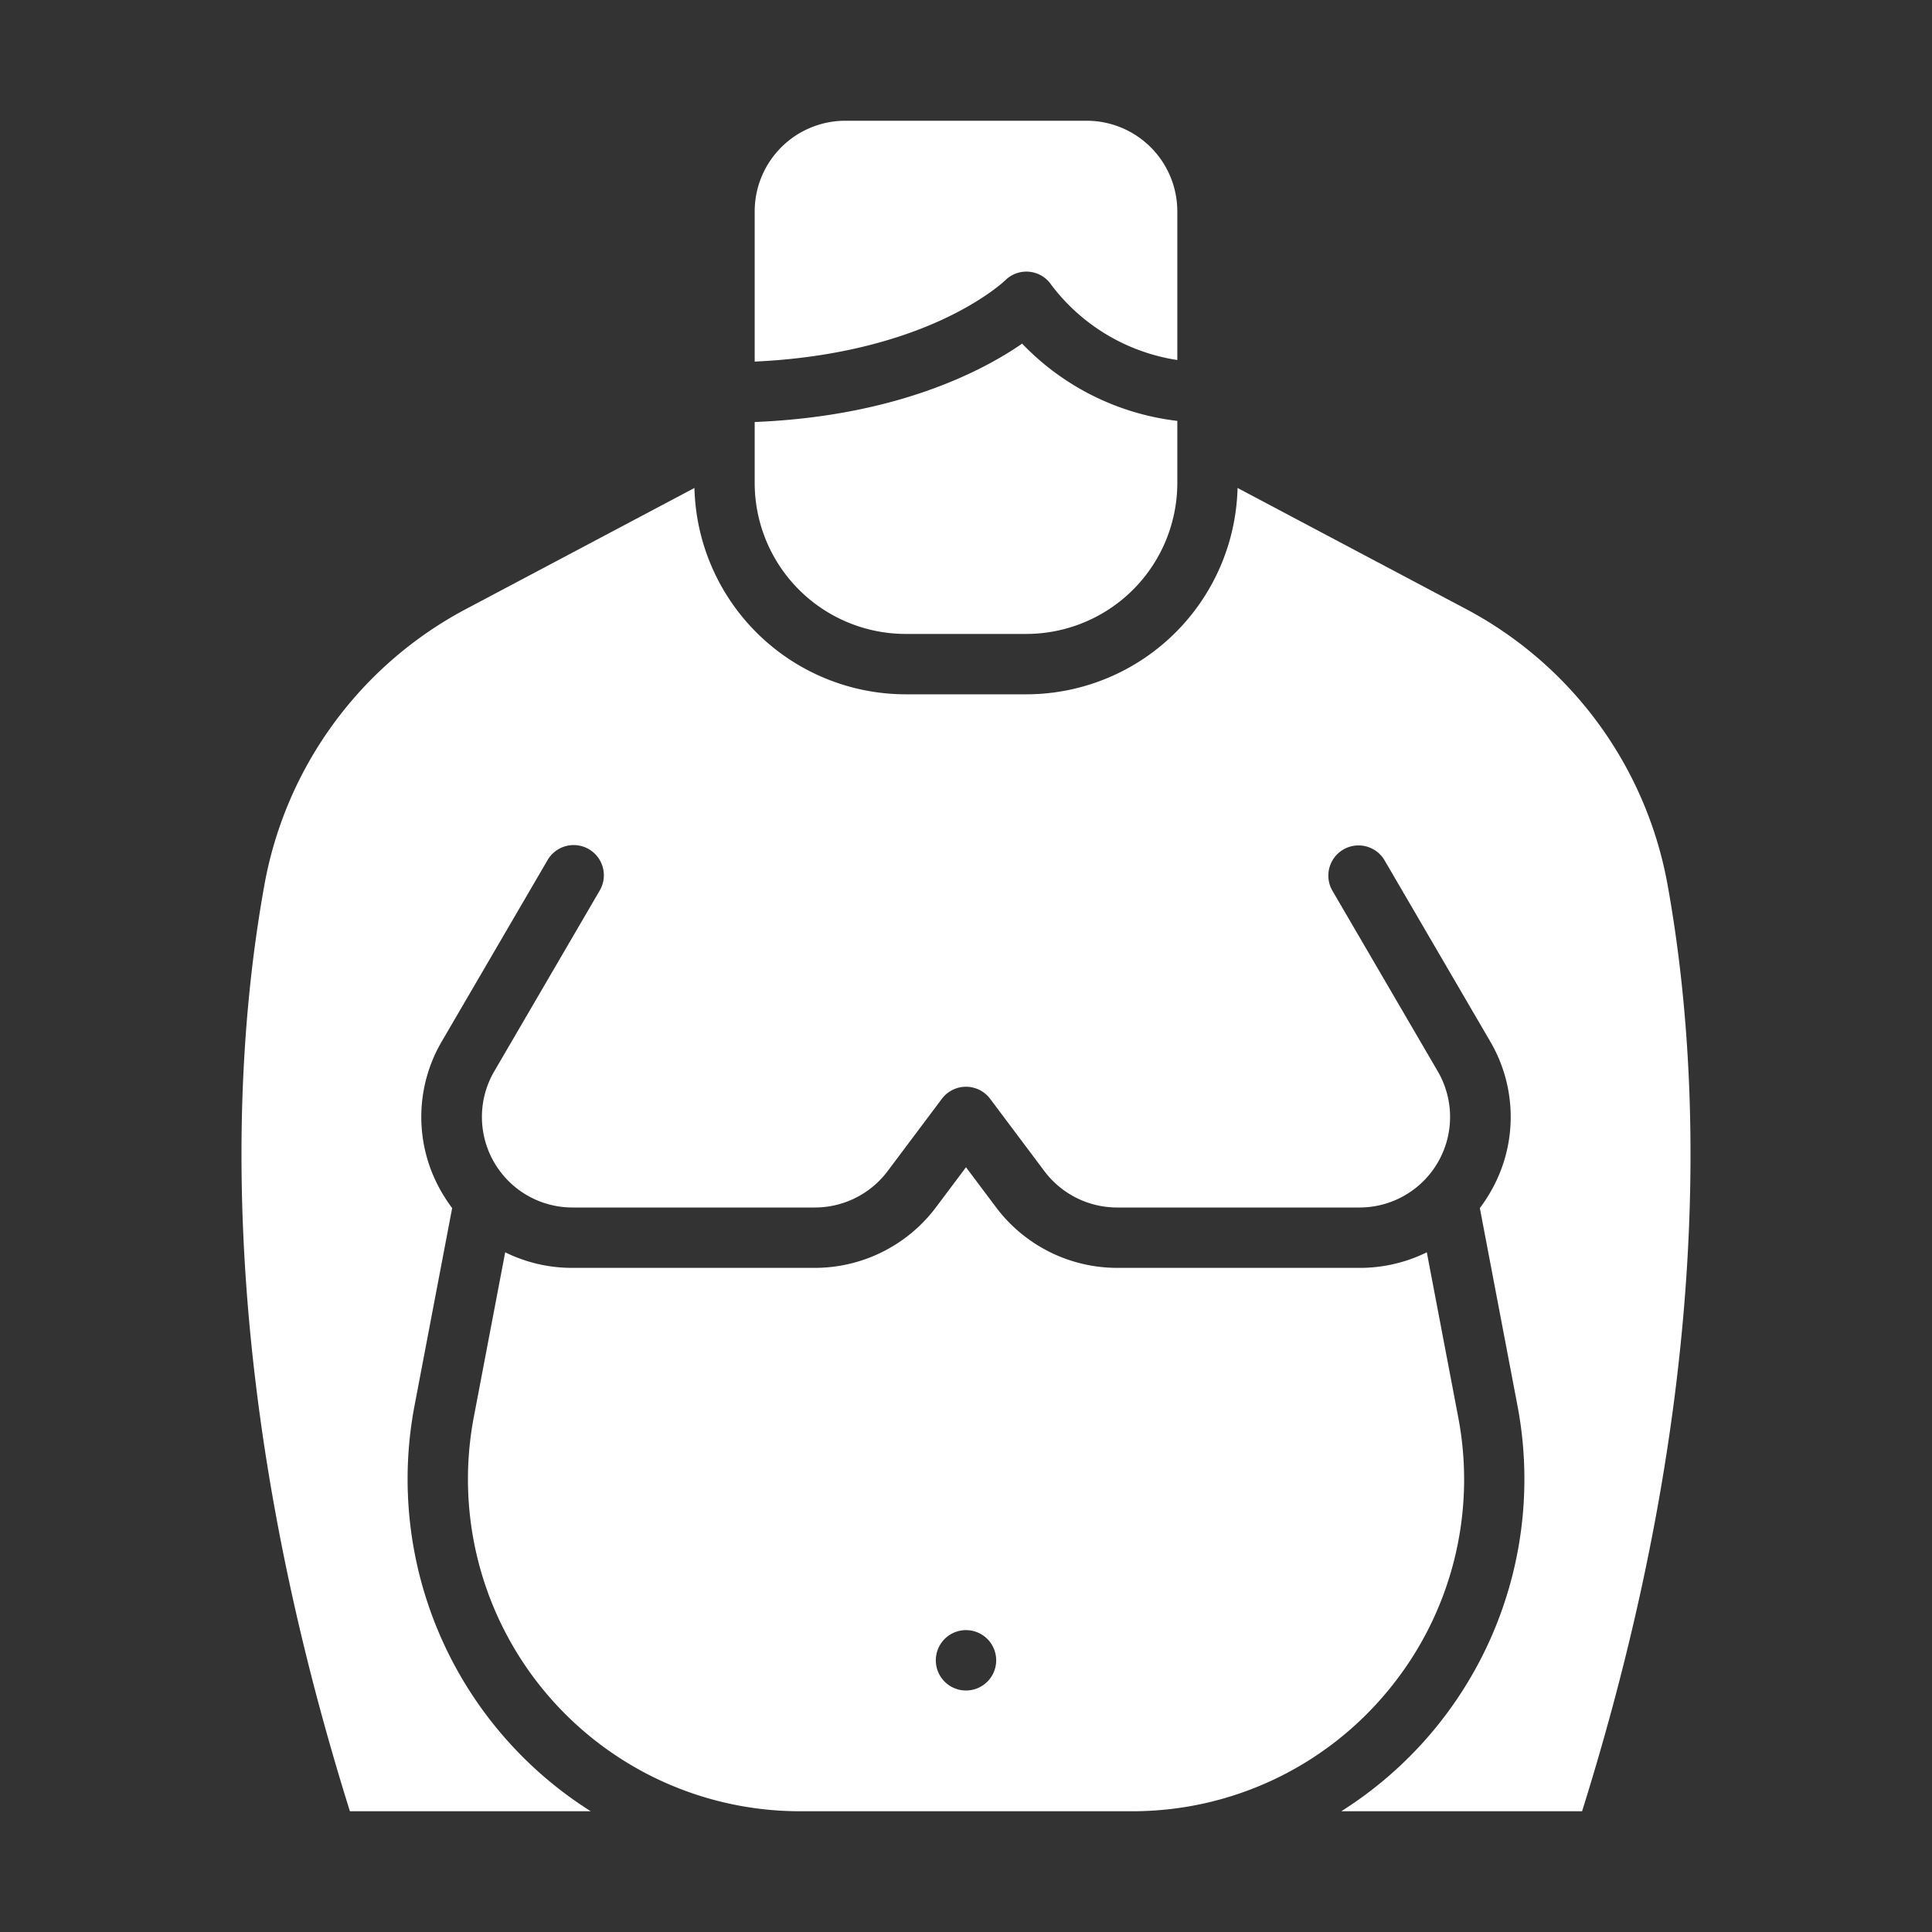 <?xml version="1.0"?>
<svg xmlns="http://www.w3.org/2000/svg" xmlns:xlink="http://www.w3.org/1999/xlink" xmlns:svgjs="http://svgjs.com/svgjs" version="1.1" width="512" height="512" x="0" y="0" viewBox="0 0 512 512" style="enable-background:new 0 0 512 512" xml:space="preserve"><rect x="0" y="0" width="512" height="512" fill="#333333" stroke="none"/><g><path xmlns="http://www.w3.org/2000/svg" d="M272,184H240a56.055,56.055,0,0,1-55.967-54.682l-60.188,31.891A103.578,103.578,0,0,0,70,234.9C60.976,285.246,57.735,368.355,92.731,480H156.55a104.1,104.1,0,0,1-46.7-107.459l9.978-52.385a41.028,41.028,0,0,1-2.8-4.234,39.581,39.581,0,0,1,.135-40.077l27.928-47.876a8,8,0,1,1,13.82,8.062l-27.928,47.876A24,24,0,0,0,151.713,320H216a24.113,24.113,0,0,0,19.2-9.6l14.4-19.2a8,8,0,0,1,12.8,0l14.4,19.2A24.113,24.113,0,0,0,296,320h64.287a24,24,0,0,0,20.731-36.093L353.09,236.031a8,8,0,0,1,13.82-8.062l27.928,47.876a39.581,39.581,0,0,1,.135,40.077,41.028,41.028,0,0,1-2.8,4.234l9.978,52.384A104.1,104.1,0,0,1,355.45,480h63.819c35-111.645,31.755-194.754,22.731-245.1a103.579,103.579,0,0,0-53.844-73.692l-60.189-31.892A56.055,56.055,0,0,1,272,184Z" fill="#ffffff" data-original="#000000" style=""/><path xmlns="http://www.w3.org/2000/svg" d="M240,168h32a40.045,40.045,0,0,0,40-40V111.541a67.974,67.974,0,0,1-41.126-20.474c-10.45,7.225-33.269,19.247-70.874,20.771V128A40.045,40.045,0,0,0,240,168Z" fill="#ffffff" data-original="#000000" style=""/><path xmlns="http://www.w3.org/2000/svg" d="M367.785,448.1a87.736,87.736,0,0,0,18.65-72.569l-8.316-43.658A40.067,40.067,0,0,1,360.287,336H296a40.191,40.191,0,0,1-32-16l-8-10.667L248,320a40.191,40.191,0,0,1-32,16H151.713a40.067,40.067,0,0,1-17.832-4.124l-8.316,43.658A88,88,0,0,0,212.012,480h87.976A87.729,87.729,0,0,0,367.785,448.1ZM256,448a8,8,0,1,1,8-8A8,8,0,0,1,256,448Z" fill="#ffffff" data-original="#000000" style=""/><path xmlns="http://www.w3.org/2000/svg" d="M266.382,74.305a7.963,7.963,0,0,1,12.274,1.257A51.58,51.58,0,0,0,312,95.409V56a24.027,24.027,0,0,0-24-24H224a24.027,24.027,0,0,0-24,24V95.823c22.717-1.02,38.886-6.241,48.786-10.694C260.68,79.779,266.326,74.359,266.382,74.305Z" fill="#ffffff" data-original="#000000" style=""/></g></svg>
